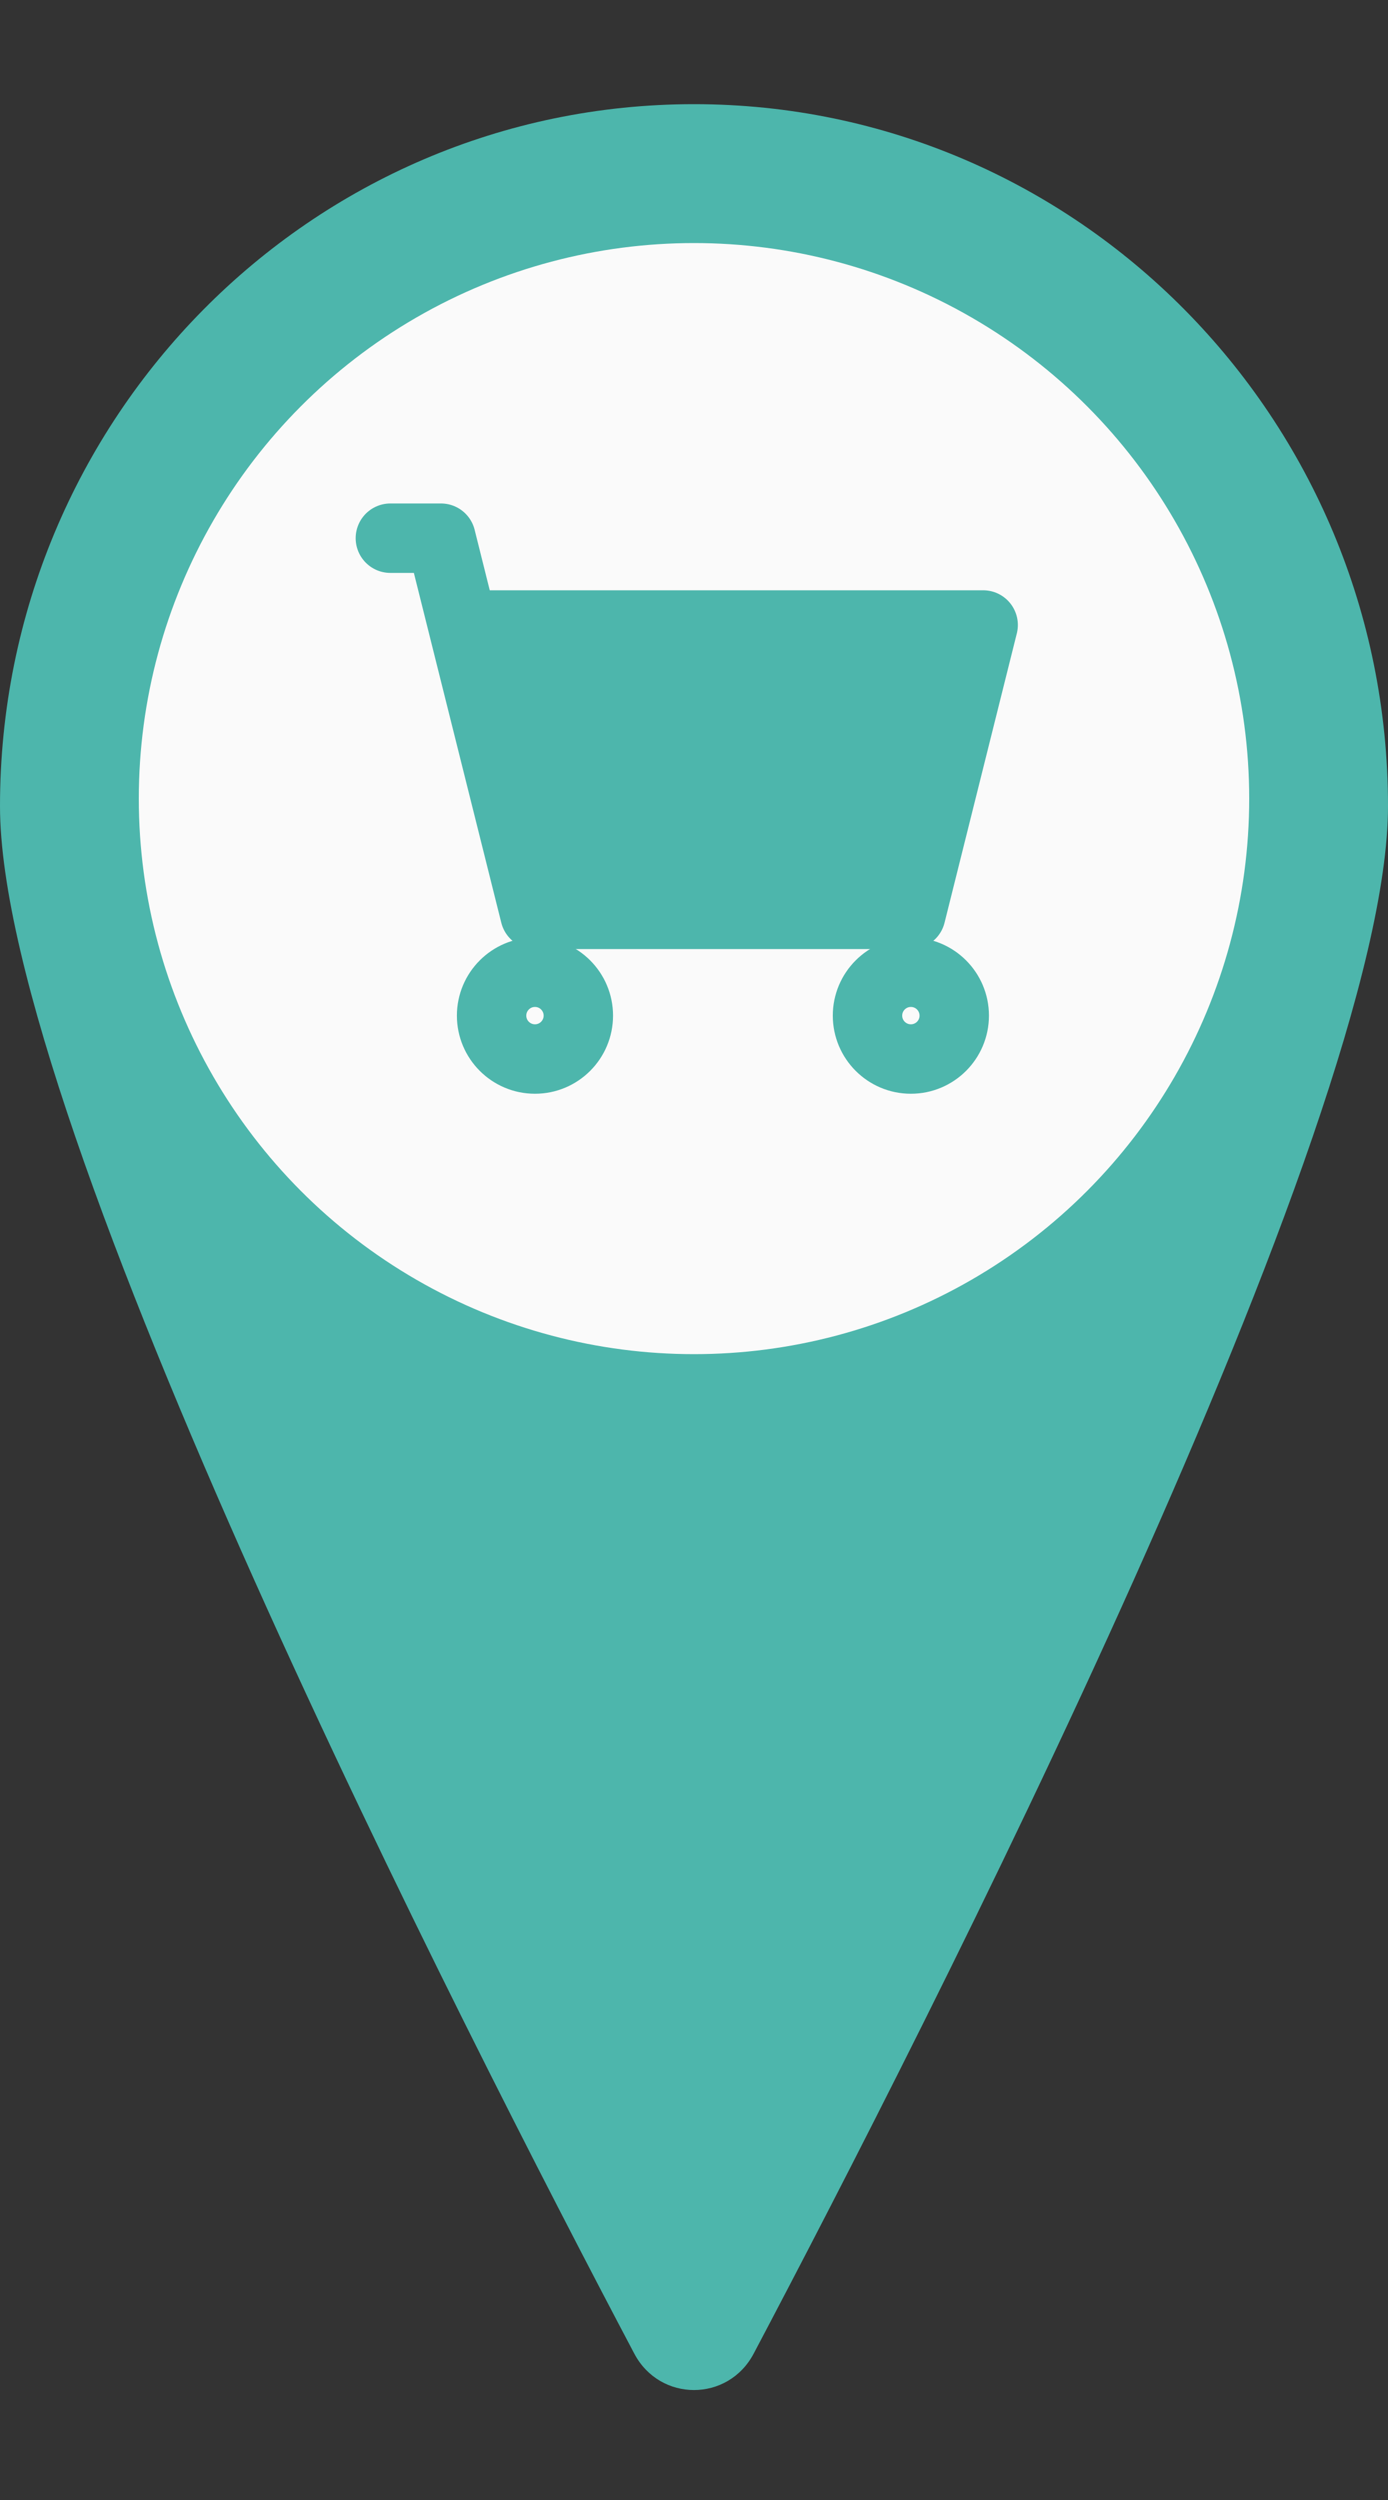 <svg width="40" height="72" viewBox="0 0 40 72" fill="none" xmlns="http://www.w3.org/2000/svg">
<rect x="0" y="0" width="40" height="72" fill="#333333" stroke="none"/>
<path d="M19.999 3C8.952 3 0 12.053 0 23.216C0 32.366 13.429 58.607 18.279 67.784C19.018 69.183 20.981 69.183 21.72 67.784C26.57 58.607 40 32.366 40 23.216C40 12.053 31.042 3 19.999 3Z" fill="#4DB6AC"/>
<circle cx="20" cy="23" r="16" fill="#FAFAFA"/>
<path d="M26.25 26.333H15.416L13.333 18H28.333L26.25 26.333Z" fill="#4DB6AC"/>
<path d="M11.25 15.5H12.708L13.333 18M13.333 18L15.417 26.333H26.25L28.333 18H13.333Z" stroke="#4DB6AC" stroke-width="2" stroke-linecap="round" stroke-linejoin="round"/>
<path d="M15.417 30.5C16.107 30.5 16.667 29.94 16.667 29.25C16.667 28.56 16.107 28 15.417 28C14.727 28 14.167 28.56 14.167 29.25C14.167 29.94 14.727 30.5 15.417 30.5Z" stroke="#4DB6AC" stroke-width="2" stroke-linecap="round" stroke-linejoin="round"/>
<path d="M26.25 30.5C26.94 30.5 27.5 29.94 27.5 29.25C27.5 28.56 26.94 28 26.25 28C25.56 28 25 28.56 25 29.25C25 29.94 25.56 30.5 26.25 30.5Z" stroke="#4DB6AC" stroke-width="2" stroke-linecap="round" stroke-linejoin="round"/>
</svg>
